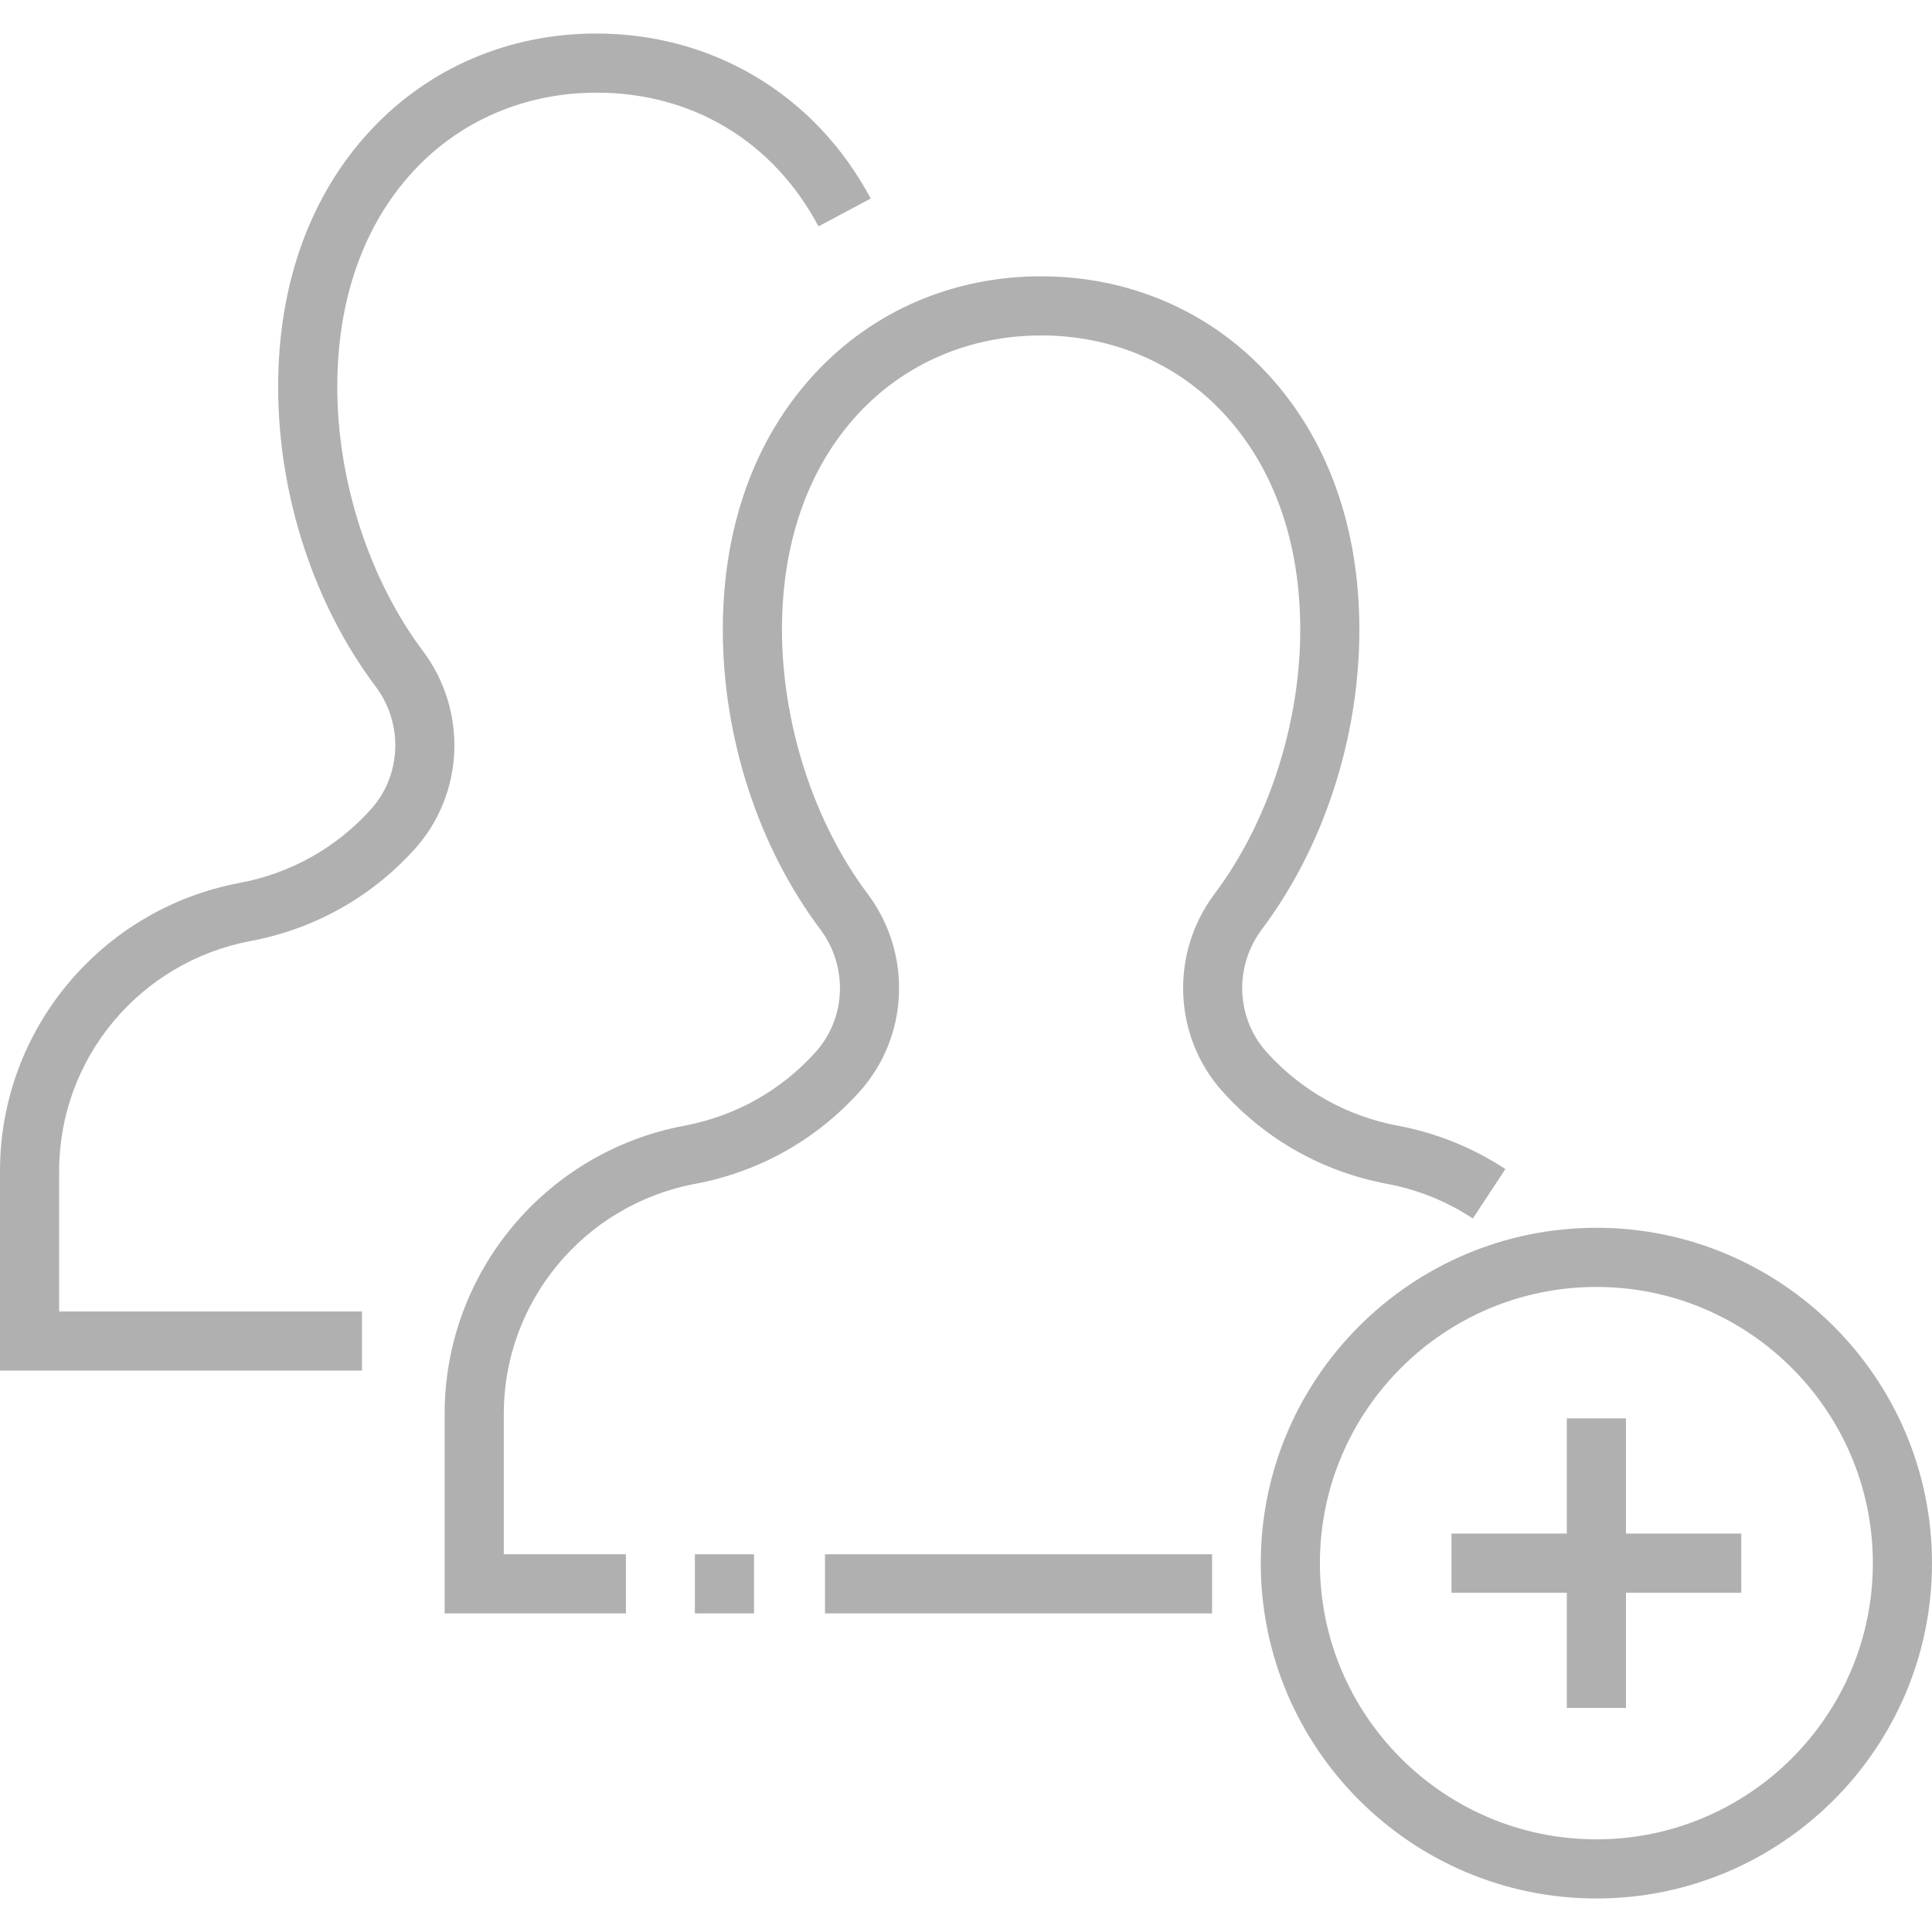 <?xml version="1.0" encoding="iso-8859-1"?>
<!-- Generator: Adobe Illustrator 19.0.0, SVG Export Plug-In . SVG Version: 6.00 Build 0)  -->
<svg xmlns="http://www.w3.org/2000/svg" xmlns:xlink="http://www.w3.org/1999/xlink" version="1.1" id="Layer_1" x="0px" y="0px" viewBox="0 0 512 512" style="enable-background:new 0 0 512 512;" xml:space="preserve" width="512px" height="512px">
<g>
	<g>
		<path d="M158.014,8.882c-23.171,0-44.411,9.112-59.807,25.656c-16.028,17.221-24.498,40.729-24.498,67.984    c0,28.607,9.416,57.55,25.831,79.404c7.405,9.86,6.871,23.561-1.271,32.579c-9.202,10.194-21.221,16.927-34.754,19.473    C26.713,240.896,0,273.003,0,310.32v52.906h95.926v-15.673H15.673V310.32c0-29.783,21.339-55.411,50.738-60.938    c16.933-3.184,31.973-11.612,43.493-24.373c13.155-14.574,14.068-36.651,2.168-52.496c-14.208-18.915-22.69-45.079-22.69-69.991    c0-23.222,7.019-43.037,20.297-57.306c12.399-13.322,29.564-20.66,48.427-20.66c25.39,0,46.824,12.913,58.805,35.426l13.837-7.363    C216.174,25.231,189.017,8.882,158.014,8.882z" fill="#b0b0b0"/>
	</g>
</g>
<g>
	<g>
		<rect x="218.63" y="411.899" width="102.58" height="15.673" fill="#b0b0b0"/>
	</g>
</g>
<g>
	<g>
		<path d="M370.445,298.326c-13.538-2.55-25.555-9.283-34.753-19.474c-8.147-9.024-8.684-22.727-1.278-32.582    c16.419-21.845,25.835-50.787,25.835-79.405c0-27.254-8.471-50.762-24.498-67.984c-15.398-16.546-36.636-25.659-59.898-25.659    c-23.172,0-44.412,9.112-59.808,25.657c-16.023,17.221-24.493,40.729-24.493,67.984c0,28.612,9.412,57.553,25.824,79.405    c7.41,9.86,6.878,23.563-1.266,32.583c-9.094,10.075-20.946,16.772-34.302,19.386l-0.458,0.086    c-36.803,6.913-63.515,39.021-63.515,76.344v52.905h48.035v-15.673h-32.362v-37.232c0-29.615,21.086-55.116,50.218-60.84    l0.533-0.1c16.937-3.192,31.975-11.62,43.486-24.373c13.161-14.576,14.071-36.657,2.164-52.501    c-14.203-18.91-22.682-45.074-22.682-69.99c0-23.222,7.019-43.038,20.295-57.306c12.398-13.323,29.563-20.661,48.428-20.661    c18.767,0,35.931,7.337,48.33,20.662c13.28,14.27,20.299,34.086,20.299,57.306c0,24.921-8.482,51.084-22.691,69.988    c-11.905,15.841-10.99,37.921,2.172,52.501c11.515,12.756,26.552,21.184,43.491,24.374c8.198,1.541,15.858,4.629,22.765,9.179    l8.622-13.088C390.285,304.12,380.697,300.252,370.445,298.326z" fill="#b0b0b0"/>
	</g>
</g>
<g>
	<g>
		<path d="M423.059,325.378c-49.043,0-88.942,39.867-88.942,88.871c0,49.003,39.899,88.87,88.942,88.87S512,463.25,512,414.248    C512,365.245,472.101,325.378,423.059,325.378z M423.059,487.445c-40.4,0-73.268-32.836-73.268-73.196    s32.868-73.197,73.268-73.197c40.4,0,73.267,32.836,73.267,73.197C496.327,454.609,463.459,487.445,423.059,487.445z" fill="#b0b0b0"/>
	</g>
</g>
<g>
	<g>
		<polygon points="430.896,406.411 430.896,375.883 415.223,375.883 415.223,406.411 384.66,406.411 384.66,422.086     415.223,422.086 415.223,452.612 430.896,452.612 430.896,422.086 461.457,422.086 461.457,406.411   " fill="#b0b0b0"/>
	</g>
</g>
<g>
	<g>
		<rect x="184.15" y="411.899" width="15.673" height="15.673" fill="#b0b0b0"/>
	</g>
</g>
<g>
</g>
<g>
</g>
<g>
</g>
<g>
</g>
<g>
</g>
<g>
</g>
<g>
</g>
<g>
</g>
<g>
</g>
<g>
</g>
<g>
</g>
<g>
</g>
<g>
</g>
<g>
</g>
<g>
</g>
</svg>
